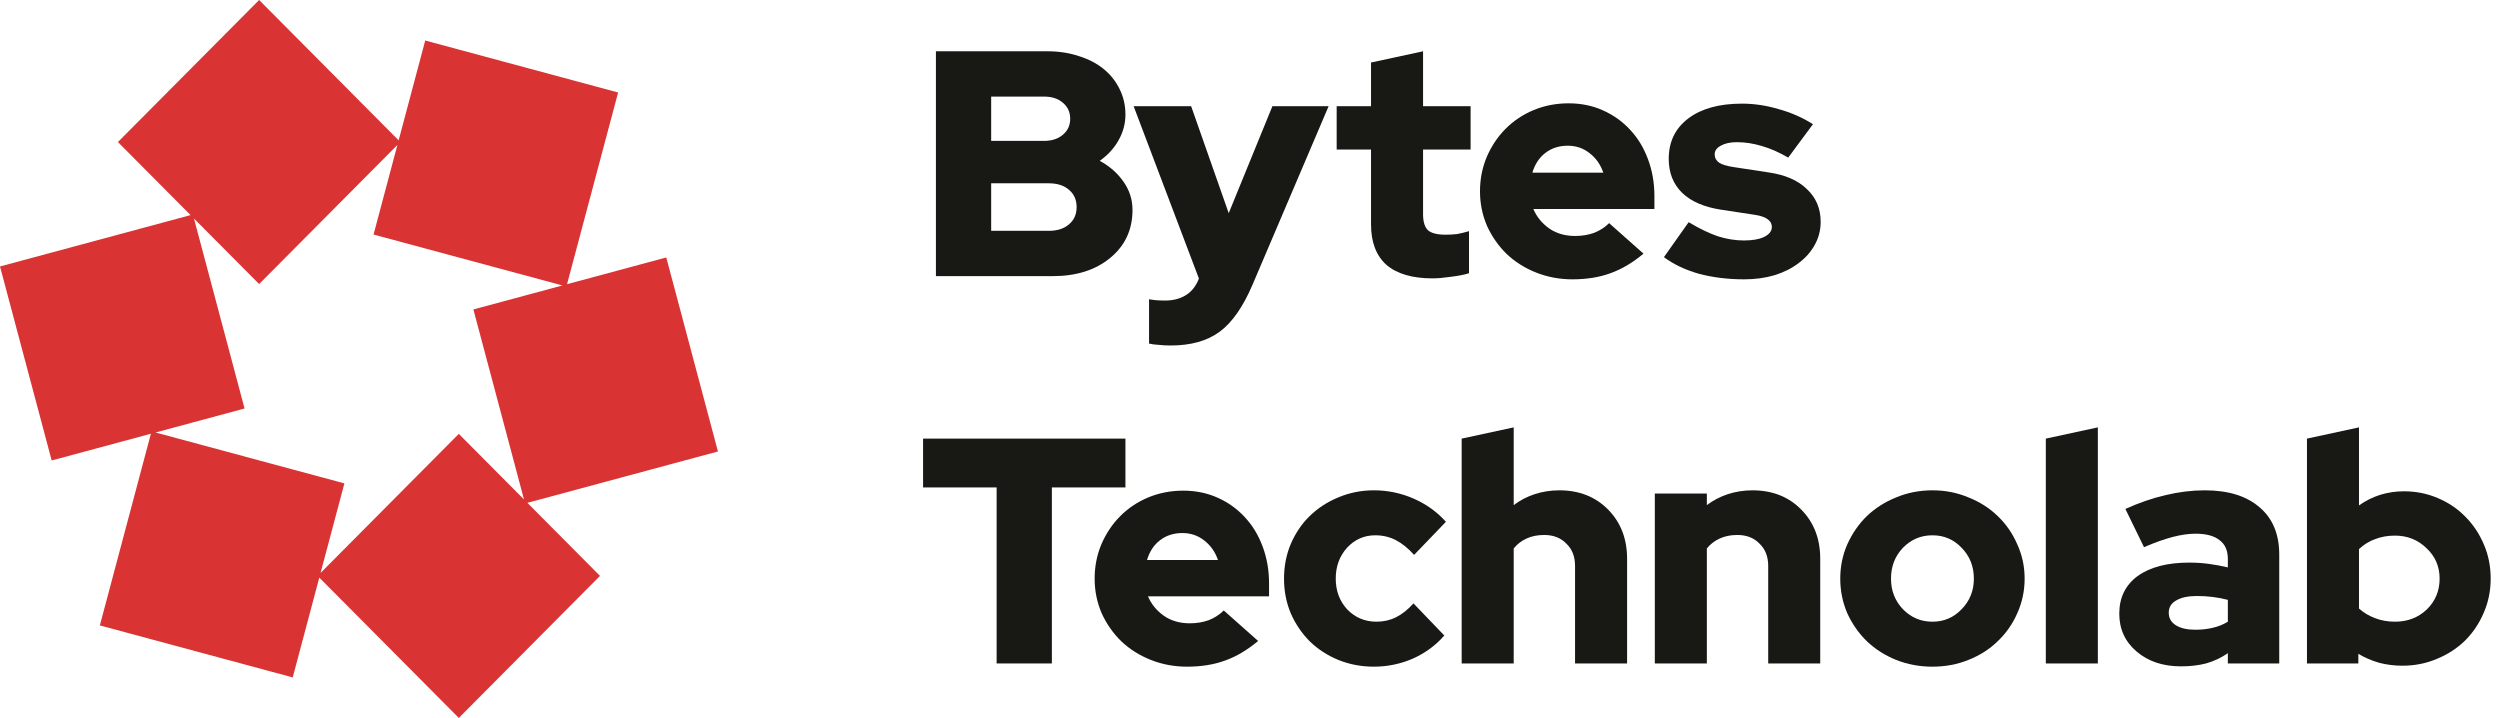 <svg width="195" height="56" viewBox="0 0 195 56" fill="none" xmlns="http://www.w3.org/2000/svg">
<path d="M73.002 4H81.696C82.581 4 83.399 4.125 84.151 4.376C84.903 4.61 85.546 4.944 86.08 5.378C86.615 5.812 87.032 6.338 87.333 6.956C87.633 7.558 87.784 8.217 87.784 8.936C87.784 9.654 87.6 10.33 87.233 10.965C86.882 11.583 86.397 12.109 85.78 12.543C86.548 12.961 87.166 13.504 87.633 14.172C88.101 14.84 88.335 15.575 88.335 16.377C88.335 17.913 87.759 19.157 86.606 20.11C85.454 21.062 83.959 21.538 82.122 21.538H73.002V4ZM81.42 7.533H77.311V10.99H81.42C82.038 10.99 82.531 10.831 82.898 10.514C83.282 10.197 83.475 9.779 83.475 9.261C83.475 8.744 83.282 8.326 82.898 8.009C82.531 7.691 82.038 7.533 81.42 7.533ZM81.796 18.005C82.464 18.005 82.99 17.838 83.374 17.504C83.775 17.17 83.976 16.719 83.976 16.151C83.976 15.583 83.775 15.132 83.374 14.798C82.99 14.464 82.464 14.297 81.796 14.297H77.311V18.005H81.796Z" fill="#181815"/>
<path d="M93.51 21.738V21.713L88.424 8.284H92.909L95.84 16.627L99.247 8.284H103.632L97.694 22.214C96.959 23.934 96.107 25.154 95.138 25.872C94.169 26.59 92.892 26.949 91.305 26.949C90.988 26.949 90.679 26.933 90.378 26.899C90.077 26.882 89.827 26.849 89.626 26.799V23.341C89.81 23.375 89.994 23.4 90.178 23.417C90.378 23.433 90.612 23.442 90.879 23.442C91.514 23.442 92.057 23.3 92.508 23.016C92.959 22.732 93.293 22.306 93.51 21.738Z" fill="#181815"/>
<path d="M106.94 17.504V11.666H104.26V8.284H106.94V4.877L110.999 4V8.284H114.707V11.666H110.999V16.702C110.999 17.287 111.124 17.704 111.375 17.955C111.642 18.189 112.101 18.306 112.753 18.306C113.07 18.306 113.371 18.289 113.655 18.256C113.939 18.206 114.248 18.13 114.582 18.03V21.312C114.214 21.429 113.747 21.521 113.179 21.588C112.611 21.671 112.135 21.713 111.751 21.713C110.164 21.713 108.961 21.362 108.143 20.661C107.341 19.942 106.94 18.89 106.94 17.504Z" fill="#181815"/>
<path d="M128.192 19.784C127.357 20.485 126.497 20.995 125.611 21.312C124.743 21.63 123.757 21.788 122.655 21.788C121.653 21.788 120.709 21.613 119.824 21.262C118.939 20.911 118.171 20.427 117.519 19.809C116.884 19.191 116.375 18.464 115.991 17.629C115.623 16.777 115.44 15.876 115.44 14.923C115.44 13.971 115.615 13.078 115.966 12.243C116.333 11.391 116.826 10.656 117.444 10.038C118.062 9.42 118.788 8.936 119.624 8.585C120.475 8.234 121.386 8.059 122.354 8.059C123.323 8.059 124.217 8.242 125.035 8.61C125.854 8.977 126.555 9.478 127.14 10.113C127.741 10.748 128.209 11.516 128.543 12.418C128.877 13.303 129.044 14.264 129.044 15.299V16.301H119.599C119.866 16.919 120.283 17.429 120.851 17.83C121.419 18.214 122.087 18.406 122.856 18.406C123.407 18.406 123.908 18.322 124.359 18.155C124.81 17.972 125.194 17.721 125.511 17.404L128.192 19.784ZM122.279 11.366C121.611 11.366 121.035 11.55 120.551 11.917C120.066 12.284 119.724 12.802 119.523 13.47H125.06C124.843 12.836 124.484 12.326 123.983 11.942C123.499 11.558 122.931 11.366 122.279 11.366Z" fill="#181815"/>
<path d="M129.786 20.059L131.715 17.329C132.55 17.83 133.31 18.197 133.995 18.431C134.679 18.648 135.356 18.757 136.024 18.757C136.692 18.757 137.218 18.665 137.602 18.481C138.003 18.281 138.204 18.022 138.204 17.704C138.204 17.454 138.095 17.253 137.878 17.103C137.661 16.936 137.318 16.819 136.851 16.752L134.22 16.352C132.917 16.151 131.915 15.717 131.214 15.049C130.512 14.364 130.161 13.479 130.161 12.393C130.161 11.057 130.671 10.005 131.69 9.236C132.709 8.468 134.103 8.084 135.874 8.084C136.826 8.084 137.778 8.226 138.73 8.51C139.699 8.777 140.592 9.169 141.411 9.687L139.481 12.293C138.763 11.875 138.078 11.575 137.427 11.391C136.776 11.19 136.124 11.09 135.473 11.09C134.955 11.09 134.538 11.182 134.22 11.366C133.903 11.533 133.744 11.758 133.744 12.042C133.744 12.309 133.861 12.527 134.095 12.694C134.329 12.844 134.73 12.961 135.297 13.044L137.928 13.445C139.231 13.629 140.233 14.063 140.935 14.748C141.653 15.416 142.012 16.268 142.012 17.303C142.012 17.938 141.862 18.531 141.561 19.082C141.26 19.634 140.843 20.11 140.308 20.51C139.79 20.911 139.164 21.229 138.429 21.462C137.694 21.68 136.901 21.788 136.049 21.788C134.796 21.788 133.627 21.646 132.542 21.362C131.473 21.062 130.554 20.627 129.786 20.059Z" fill="#181815"/>
<path d="M72 38.02V34.212H87.784V38.02H82.046V51.749H77.737V38.02H72Z" fill="#181815"/>
<path d="M98.134 49.996C97.299 50.697 96.439 51.207 95.554 51.524C94.685 51.841 93.7 52 92.597 52C91.595 52 90.652 51.825 89.766 51.474C88.881 51.123 88.113 50.639 87.462 50.021C86.827 49.403 86.317 48.676 85.933 47.841C85.566 46.989 85.382 46.087 85.382 45.135C85.382 44.183 85.557 43.29 85.908 42.455C86.276 41.603 86.768 40.868 87.386 40.25C88.004 39.632 88.731 39.147 89.566 38.797C90.418 38.446 91.328 38.271 92.297 38.271C93.266 38.271 94.159 38.454 94.978 38.822C95.796 39.189 96.498 39.69 97.082 40.325C97.683 40.96 98.151 41.728 98.485 42.63C98.819 43.515 98.986 44.475 98.986 45.511V46.513H89.541C89.808 47.131 90.226 47.641 90.794 48.041C91.362 48.426 92.03 48.618 92.798 48.618C93.349 48.618 93.85 48.534 94.301 48.367C94.752 48.184 95.136 47.933 95.454 47.616L98.134 49.996ZM92.222 41.578C91.554 41.578 90.977 41.761 90.493 42.129C90.009 42.496 89.666 43.014 89.466 43.682H95.003C94.785 43.047 94.426 42.538 93.925 42.154C93.441 41.77 92.873 41.578 92.222 41.578Z" fill="#181815"/>
<path d="M107.369 48.492C107.921 48.492 108.43 48.376 108.898 48.142C109.365 47.908 109.816 47.549 110.251 47.064L112.656 49.57C111.988 50.338 111.169 50.939 110.2 51.374C109.232 51.791 108.221 52 107.169 52C106.184 52 105.257 51.825 104.388 51.474C103.536 51.123 102.793 50.639 102.158 50.021C101.54 49.403 101.048 48.676 100.68 47.841C100.329 47.006 100.154 46.104 100.154 45.135C100.154 44.166 100.329 43.265 100.68 42.429C101.048 41.578 101.54 40.851 102.158 40.25C102.793 39.632 103.536 39.147 104.388 38.797C105.257 38.429 106.184 38.245 107.169 38.245C108.255 38.245 109.29 38.463 110.276 38.897C111.261 39.331 112.096 39.932 112.781 40.701L110.301 43.281C109.833 42.764 109.357 42.379 108.873 42.129C108.388 41.878 107.854 41.753 107.269 41.753C106.401 41.753 105.666 42.079 105.064 42.73C104.48 43.382 104.188 44.183 104.188 45.135C104.188 46.087 104.488 46.889 105.09 47.54C105.708 48.175 106.467 48.492 107.369 48.492Z" fill="#181815"/>
<path d="M114.01 51.749V34.212L118.069 33.335V39.398C118.553 39.031 119.096 38.747 119.697 38.546C120.315 38.346 120.958 38.245 121.627 38.245C123.18 38.245 124.449 38.747 125.435 39.749C126.42 40.751 126.913 42.029 126.913 43.582V51.749H122.854V44.133C122.854 43.415 122.629 42.839 122.178 42.404C121.743 41.953 121.167 41.728 120.449 41.728C119.931 41.728 119.472 41.82 119.071 42.004C118.67 42.187 118.336 42.446 118.069 42.78V51.749H114.01Z" fill="#181815"/>
<path d="M129.076 51.749V38.496H133.134V39.398C133.619 39.031 134.162 38.747 134.763 38.546C135.381 38.346 136.024 38.245 136.692 38.245C138.245 38.245 139.515 38.747 140.5 39.749C141.486 40.751 141.978 42.029 141.978 43.582V51.749H137.92V44.133C137.92 43.415 137.694 42.839 137.243 42.404C136.809 41.953 136.233 41.728 135.515 41.728C134.997 41.728 134.537 41.82 134.137 42.004C133.736 42.187 133.402 42.446 133.134 42.78V51.749H129.076Z" fill="#181815"/>
<path d="M143.54 45.135C143.54 44.183 143.724 43.29 144.091 42.455C144.475 41.603 144.985 40.868 145.619 40.25C146.271 39.632 147.031 39.147 147.899 38.797C148.785 38.429 149.728 38.245 150.73 38.245C151.733 38.245 152.668 38.429 153.536 38.797C154.422 39.147 155.182 39.632 155.816 40.25C156.468 40.868 156.977 41.603 157.345 42.455C157.729 43.29 157.921 44.183 157.921 45.135C157.921 46.087 157.729 46.989 157.345 47.841C156.977 48.676 156.468 49.403 155.816 50.021C155.182 50.639 154.422 51.123 153.536 51.474C152.668 51.825 151.733 52 150.73 52C149.728 52 148.785 51.825 147.899 51.474C147.031 51.123 146.271 50.639 145.619 50.021C144.985 49.403 144.475 48.676 144.091 47.841C143.724 46.989 143.54 46.087 143.54 45.135ZM150.73 48.492C151.632 48.492 152.392 48.167 153.01 47.515C153.645 46.864 153.962 46.071 153.962 45.135C153.962 44.183 153.645 43.382 153.01 42.73C152.392 42.079 151.632 41.753 150.73 41.753C149.828 41.753 149.06 42.079 148.425 42.73C147.807 43.382 147.498 44.183 147.498 45.135C147.498 46.071 147.807 46.864 148.425 47.515C149.06 48.167 149.828 48.492 150.73 48.492Z" fill="#181815"/>
<path d="M163.632 33.335V51.749H159.574V34.212L163.632 33.335Z" fill="#181815"/>
<path d="M170.114 51.975C168.711 51.975 167.559 51.591 166.657 50.822C165.755 50.054 165.304 49.069 165.304 47.866C165.304 46.614 165.78 45.636 166.732 44.935C167.701 44.233 169.045 43.883 170.766 43.883C171.284 43.883 171.793 43.916 172.294 43.983C172.795 44.05 173.288 44.142 173.772 44.258V43.607C173.772 42.939 173.555 42.446 173.121 42.129C172.703 41.795 172.077 41.628 171.242 41.628C170.724 41.628 170.139 41.711 169.488 41.878C168.837 42.045 168.085 42.313 167.233 42.68L165.78 39.699C166.849 39.214 167.893 38.855 168.912 38.621C169.947 38.371 170.966 38.245 171.968 38.245C173.806 38.245 175.234 38.688 176.252 39.573C177.271 40.442 177.781 41.669 177.781 43.256V51.749H173.772V50.948C173.238 51.315 172.67 51.582 172.069 51.749C171.484 51.9 170.833 51.975 170.114 51.975ZM169.162 47.791C169.162 48.209 169.346 48.534 169.713 48.768C170.081 49.002 170.59 49.119 171.242 49.119C171.726 49.119 172.177 49.069 172.595 48.968C173.029 48.868 173.421 48.71 173.772 48.492V46.789C173.388 46.689 172.996 46.613 172.595 46.563C172.194 46.513 171.785 46.488 171.367 46.488C170.666 46.488 170.123 46.605 169.739 46.839C169.354 47.056 169.162 47.373 169.162 47.791Z" fill="#181815"/>
<path d="M194.273 45.135C194.273 46.087 194.09 46.981 193.722 47.816C193.371 48.635 192.887 49.353 192.269 49.971C191.651 50.572 190.916 51.048 190.064 51.399C189.229 51.749 188.336 51.925 187.384 51.925C186.766 51.925 186.164 51.85 185.58 51.699C184.995 51.532 184.452 51.298 183.951 50.998V51.749H179.943V34.212L184.001 33.335V39.423C184.519 39.056 185.07 38.78 185.655 38.596C186.256 38.413 186.874 38.321 187.509 38.321C188.444 38.321 189.321 38.496 190.139 38.847C190.975 39.197 191.693 39.682 192.294 40.3C192.912 40.918 193.396 41.645 193.747 42.48C194.098 43.298 194.273 44.183 194.273 45.135ZM186.807 41.778C186.239 41.778 185.722 41.87 185.254 42.054C184.786 42.221 184.369 42.48 184.001 42.83V47.465C184.352 47.783 184.77 48.033 185.254 48.217C185.738 48.401 186.256 48.492 186.807 48.492C187.793 48.492 188.62 48.175 189.288 47.54C189.956 46.889 190.29 46.087 190.29 45.135C190.29 44.183 189.947 43.39 189.263 42.755C188.595 42.104 187.776 41.778 186.807 41.778Z" fill="#181815"/>
<path fill-rule="evenodd" clip-rule="evenodd" d="M31.094 10.947L20.212 0L9.198 11.079L14.864 16.778L0 20.784L4.031 35.917L11.77 33.831L7.788 48.783L22.832 52.838L24.906 45.053L35.787 55.999L46.8 44.92L41.135 39.221L56 35.215L51.969 20.081L44.23 22.167L48.213 7.215L33.168 3.16L31.094 10.947ZM12.132 33.734L26.863 37.705L25.003 44.69L35.787 33.842L40.872 38.957L36.924 24.136L43.868 22.265L29.137 18.294L30.998 11.307L20.212 22.157L15.129 17.044L19.076 31.863L12.132 33.734Z" fill="#DA3333"/>
</svg>
